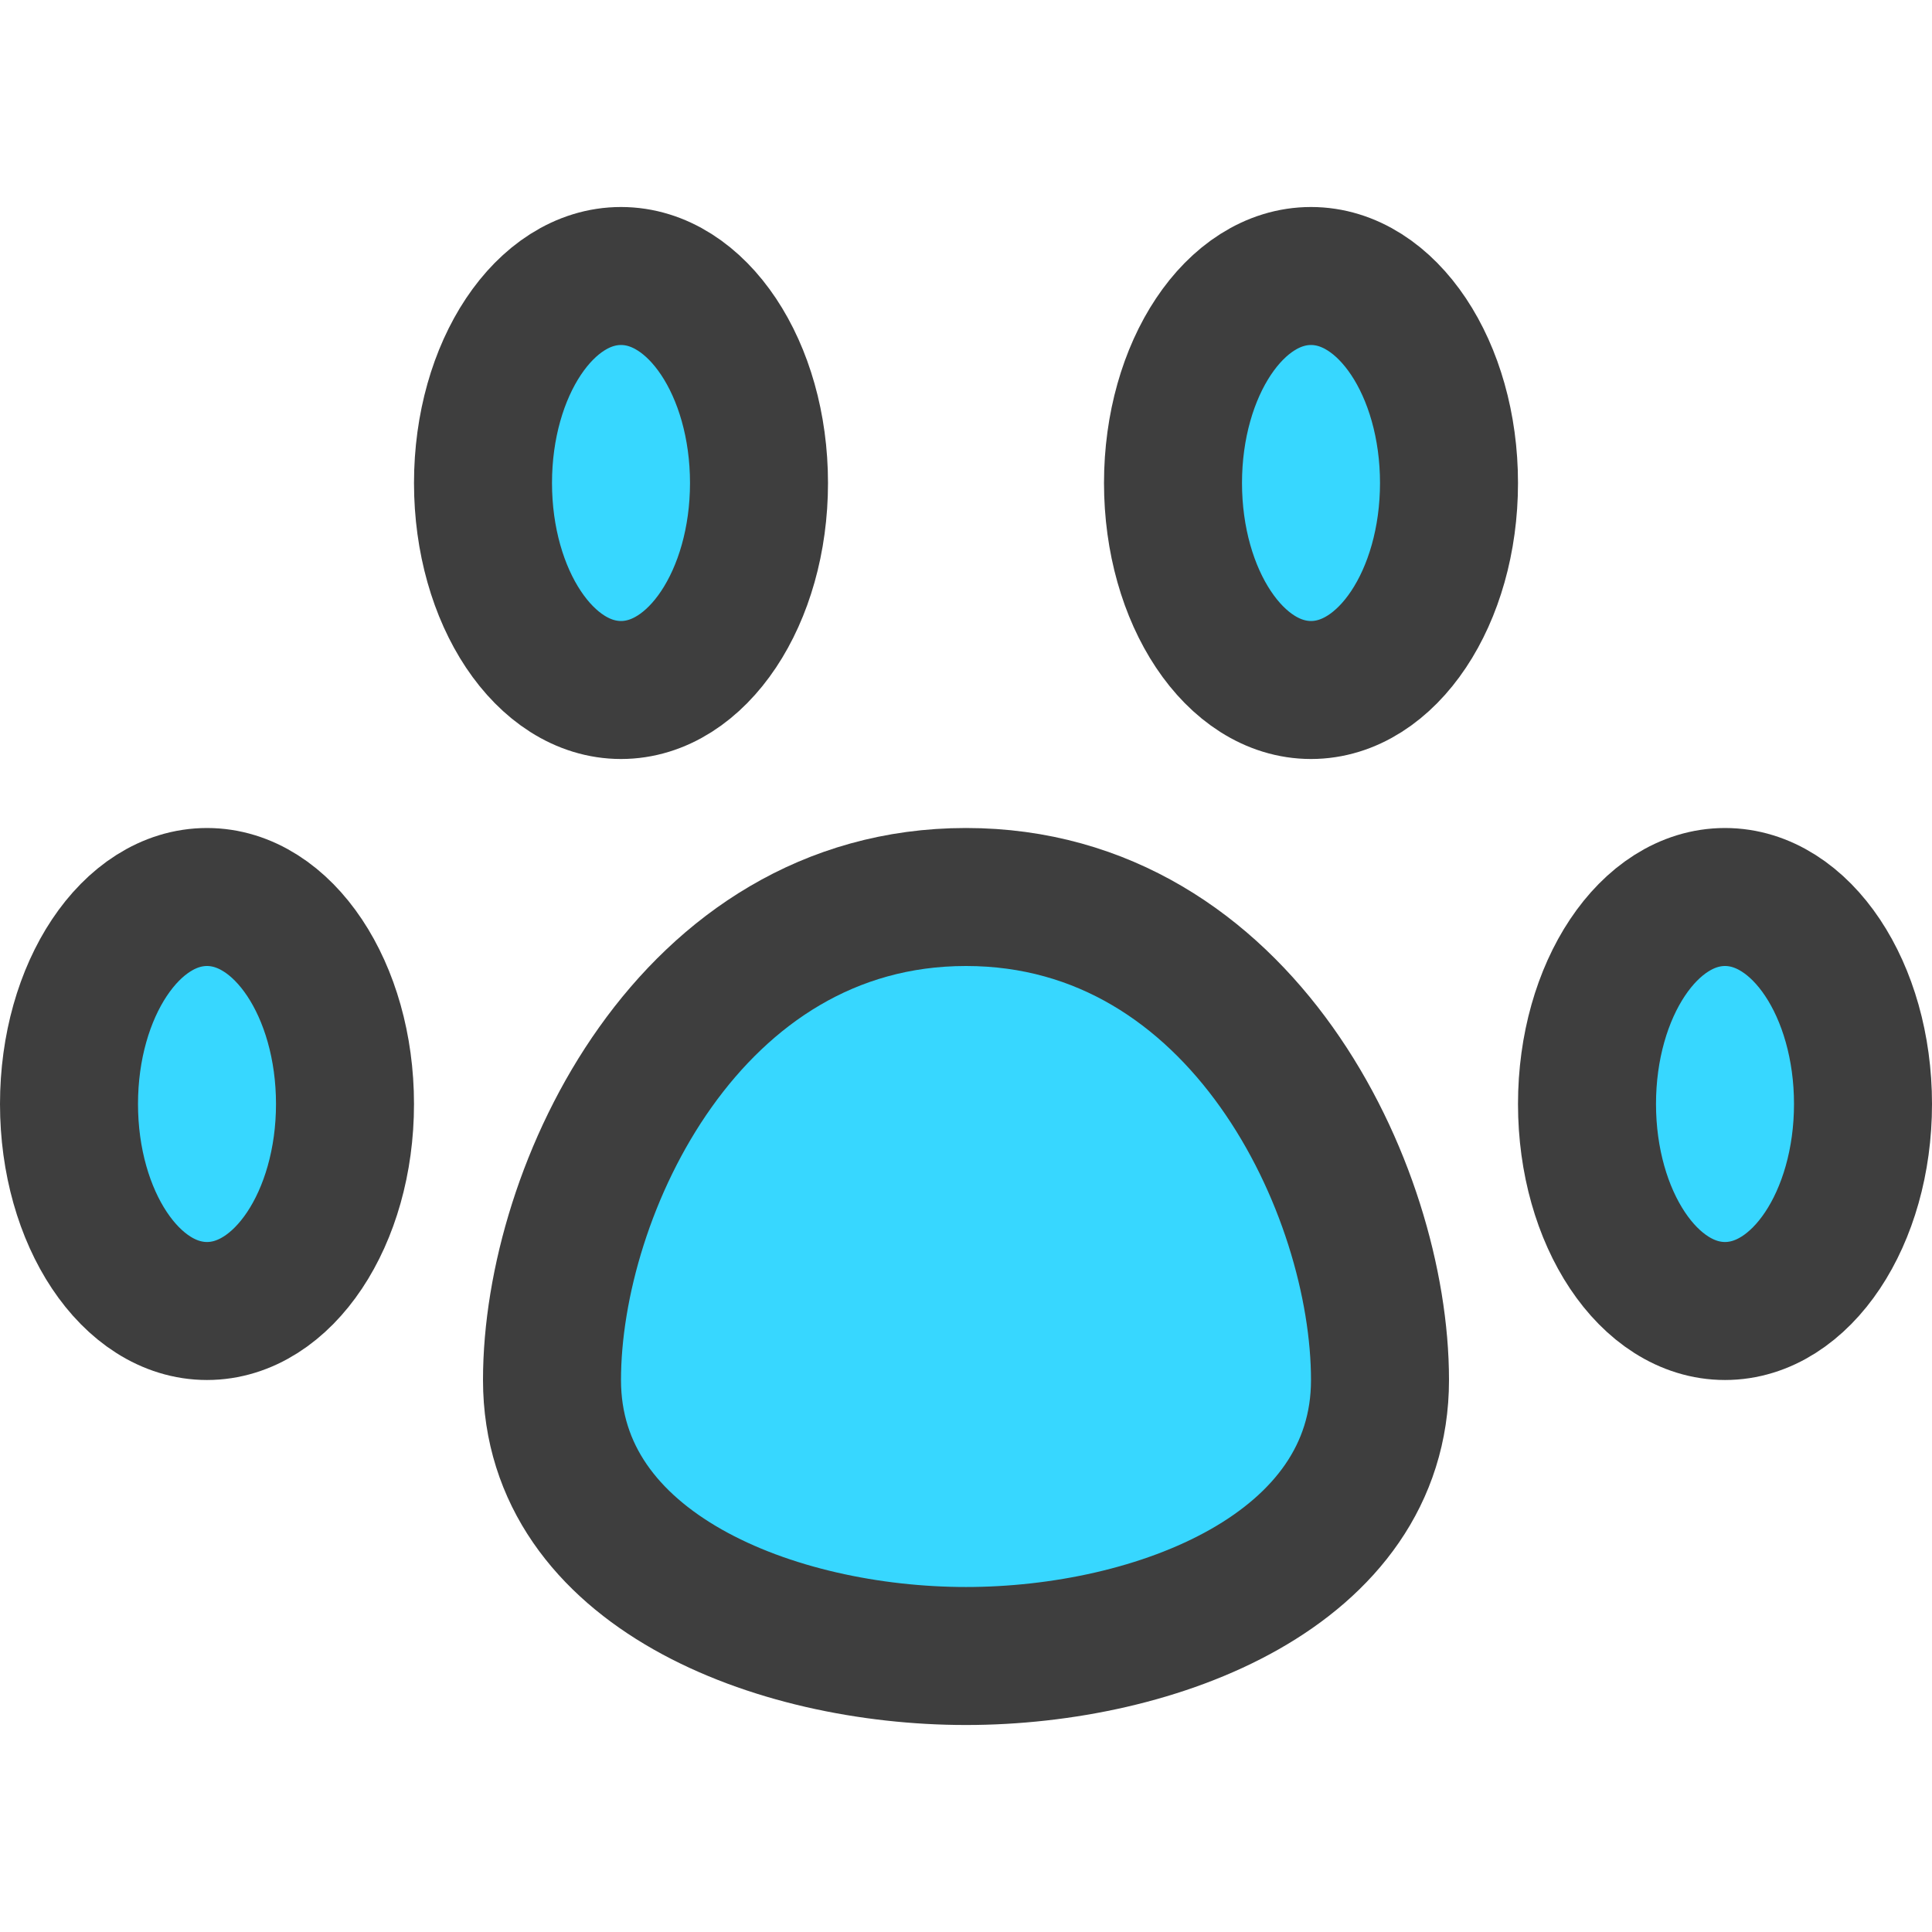 <svg xmlns="http://www.w3.org/2000/svg" fill="none" viewBox="0 0 14 14"><g id="pet-paw--paw-foot-animals-pets-footprint-track-hotel"><path id="Vector" fill="#37d7ff" d="M1.5 9.5c.552 0 1-.672 1-1.5s-.448-1.5-1-1.5-1 .672-1 1.5.448 1.5 1 1.5Z"></path><path id="Vector_2" fill="#37d7ff" d="M4.5 5c.552 0 1-.672 1-1.5S5.052 2 4.5 2s-1 .672-1 1.5.448 1.5 1 1.5Z"></path><path id="Vector_3" fill="#37d7ff" d="M9.5 5c.552 0 1-.672 1-1.5S10.052 2 9.5 2s-1 .672-1 1.5.448 1.5 1 1.5Z"></path><path id="Vector_4" fill="#37d7ff" d="M12.5 9.5c.552 0 1-.672 1-1.5s-.448-1.5-1-1.5-1 .672-1 1.5.448 1.5 1 1.5Z"></path><path id="Vector_5" fill="#37d7ff" d="M10 10c0 1.38-1.62 2-3 2s-3-.62-3-2 1-3.5 3-3.5 3 2.12 3 3.5Z"></path><path id="Vector_6" stroke="#3e3e3e" stroke-linecap="round" stroke-linejoin="round" d="M1.5 9.5c.552 0 1-.672 1-1.5s-.448-1.5-1-1.5-1 .672-1 1.5.448 1.5 1 1.5Z"></path><path id="Vector_7" stroke="#3e3e3e" stroke-linecap="round" stroke-linejoin="round" d="M4.5 5c.552 0 1-.672 1-1.5S5.052 2 4.5 2s-1 .672-1 1.5.448 1.5 1 1.5Z"></path><path id="Vector_8" stroke="#3e3e3e" stroke-linecap="round" stroke-linejoin="round" d="M9.5 5c.552 0 1-.672 1-1.5S10.052 2 9.5 2s-1 .672-1 1.5.448 1.5 1 1.5Z"></path><path id="Vector_9" stroke="#3e3e3e" stroke-linecap="round" stroke-linejoin="round" d="M12.5 9.5c.552 0 1-.672 1-1.5s-.448-1.5-1-1.5-1 .672-1 1.5.448 1.5 1 1.5Z"></path><path id="Vector_10" stroke="#3e3e3e" stroke-linecap="round" stroke-linejoin="round" d="M10 10c0 1.38-1.62 2-3 2s-3-.62-3-2 1-3.5 3-3.5 3 2.12 3 3.5Z"></path></g></svg>